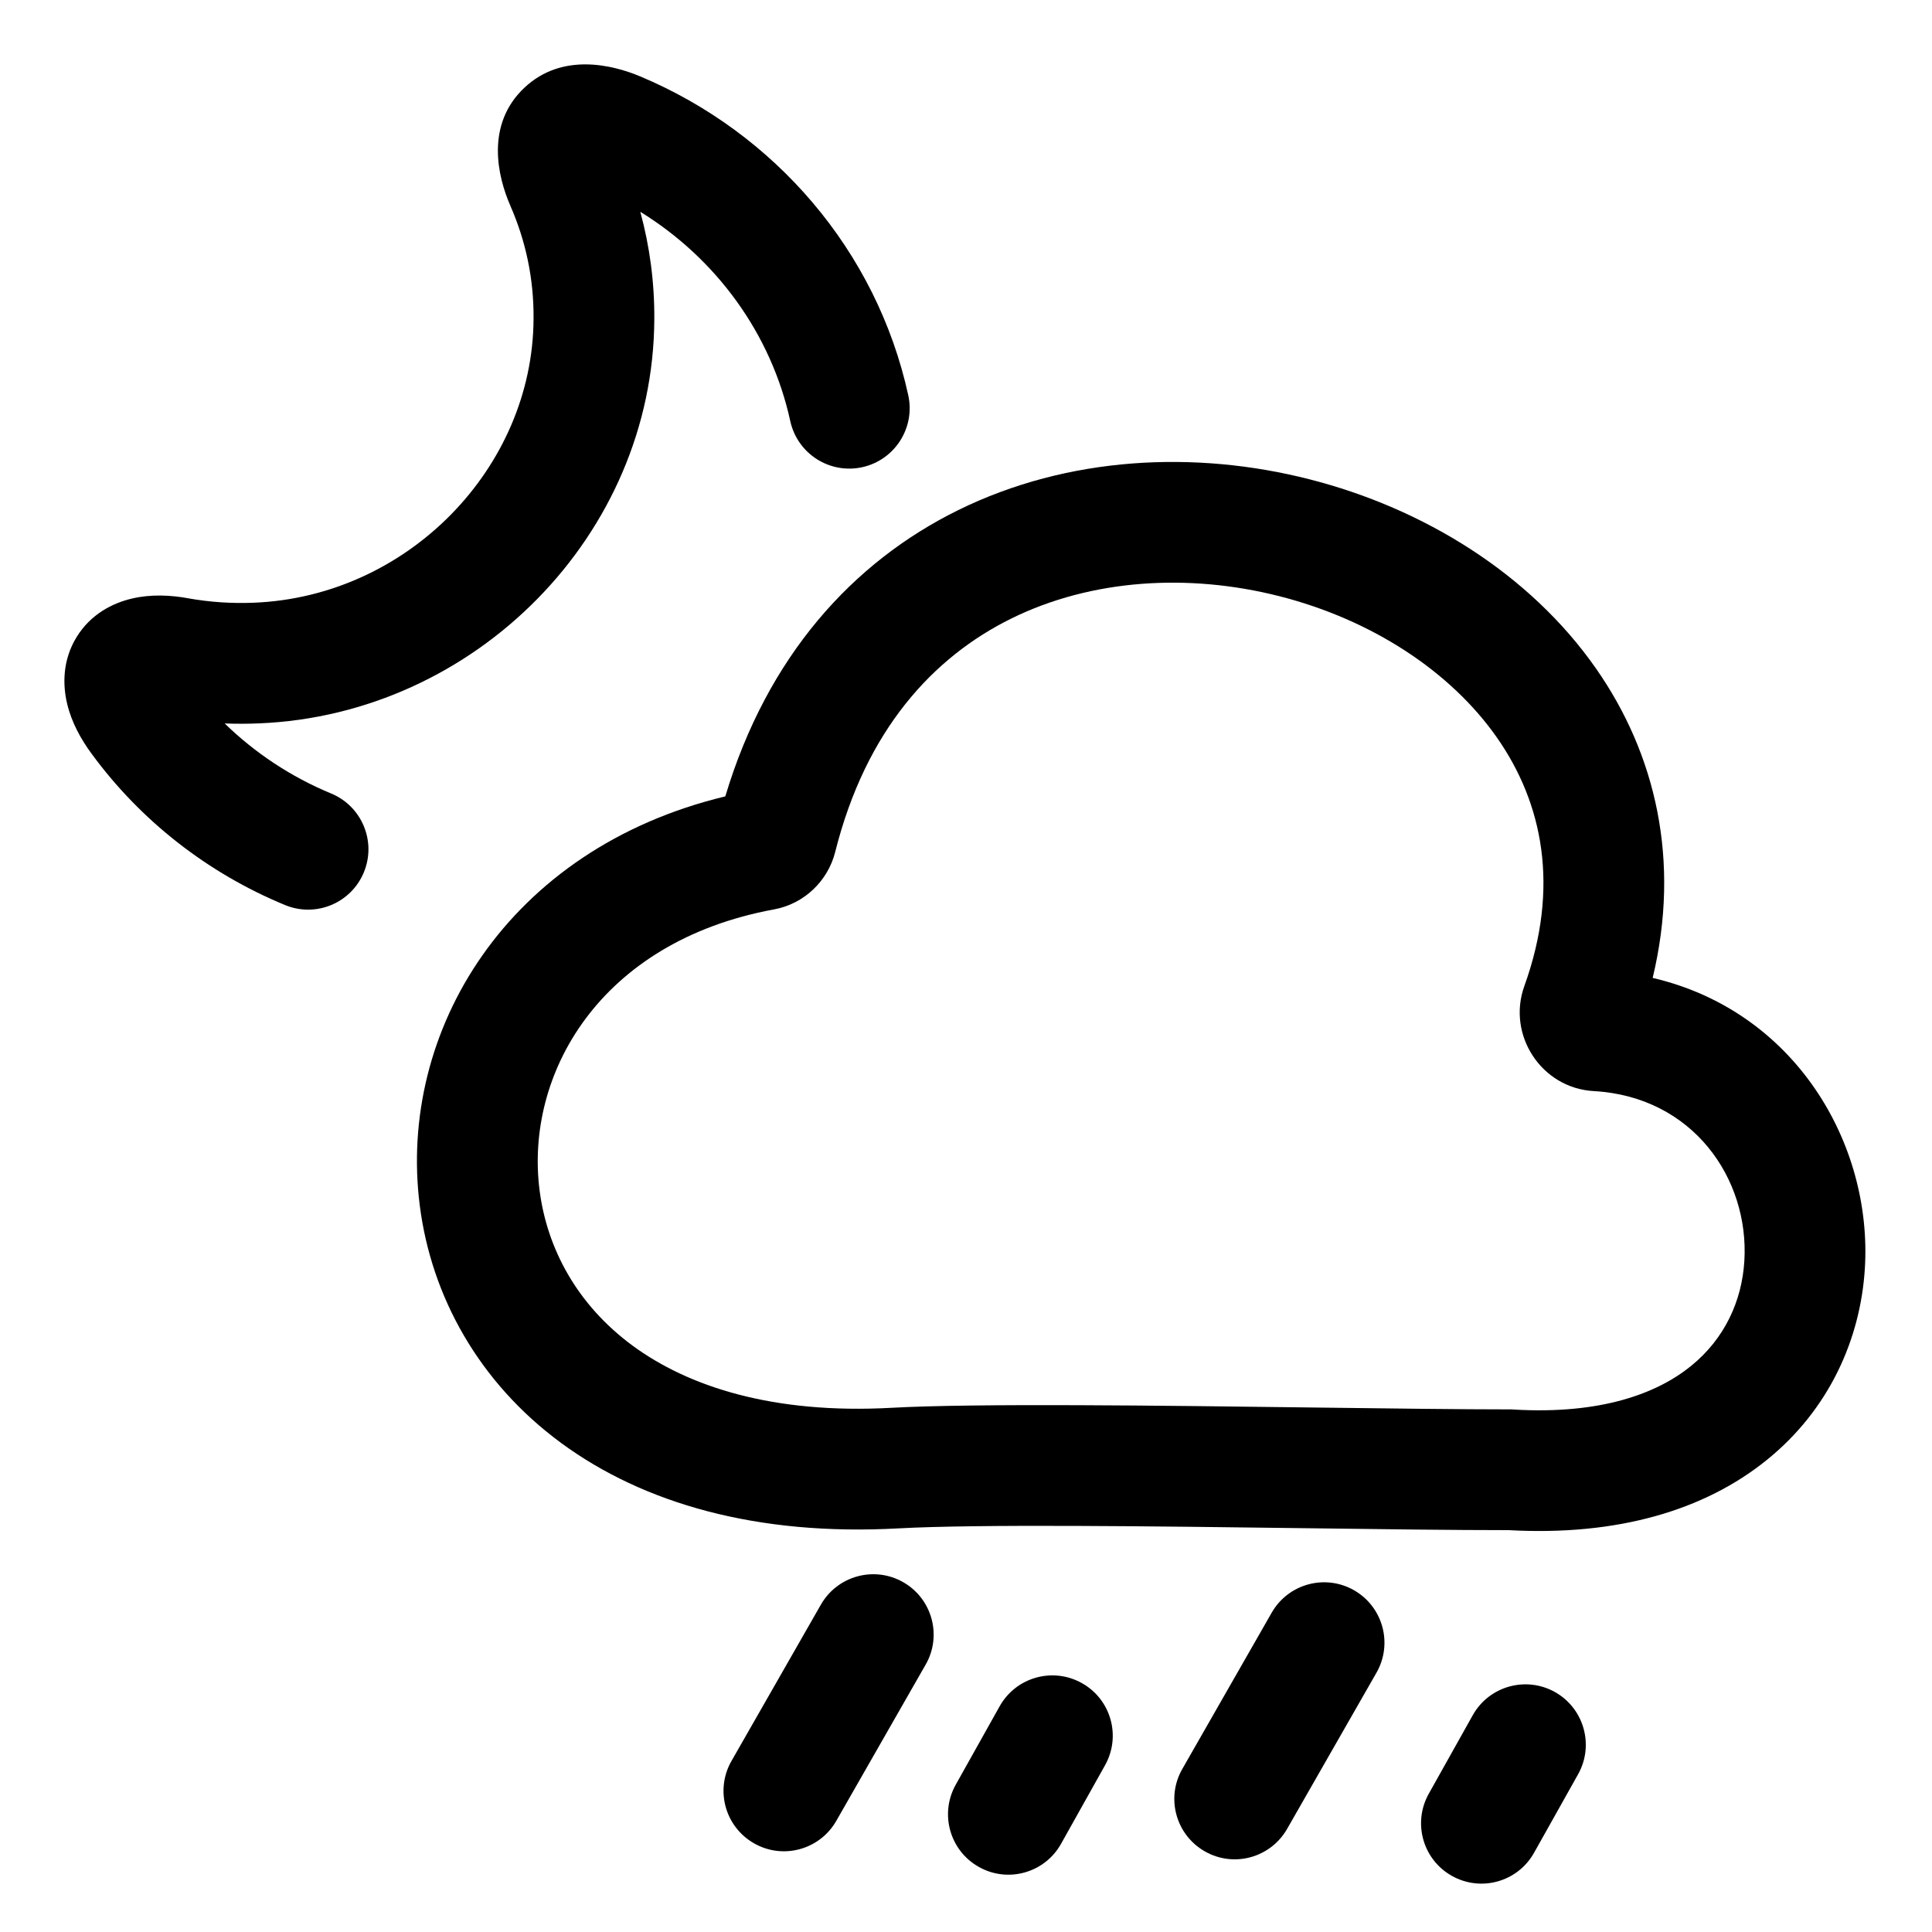 <svg width="24" height="24" viewBox="0 0 24 24" fill="none" xmlns="http://www.w3.org/2000/svg">
<g clip-path="url(#clip0_511_51365)">
<path fill-rule="evenodd" clip-rule="evenodd" d="M12.564 7.683C11.588 8.164 10.754 9.073 10.375 10.584C10.284 10.945 9.988 11.229 9.615 11.297C7.443 11.697 6.518 13.351 6.703 14.788C6.796 15.513 7.171 16.21 7.858 16.716C8.547 17.222 9.596 17.57 11.079 17.488C12.116 17.431 14.396 17.46 16.348 17.485C17.287 17.497 18.151 17.508 18.763 17.508H18.785L18.807 17.51C19.89 17.573 20.585 17.31 21.005 16.97C21.424 16.631 21.639 16.161 21.669 15.664C21.731 14.641 21.029 13.623 19.799 13.554C19.148 13.518 18.717 12.857 18.936 12.249C19.38 11.015 19.163 9.976 18.598 9.166C18.015 8.331 17.029 7.696 15.896 7.407C14.767 7.119 13.561 7.192 12.564 7.683ZM20.53 12.148C20.88 10.691 20.567 9.367 19.828 8.307C19.004 7.126 17.683 6.315 16.267 5.954C14.85 5.592 13.269 5.664 11.901 6.338C10.592 6.983 9.531 8.154 9.01 9.893C6.305 10.543 4.936 12.81 5.215 14.979C5.359 16.101 5.945 17.17 6.969 17.924C7.993 18.677 9.405 19.083 11.162 18.986C12.149 18.932 14.305 18.959 16.224 18.984C17.18 18.997 18.078 19.008 18.742 19.008C20.096 19.083 21.178 18.759 21.948 18.136C22.723 17.51 23.112 16.634 23.166 15.756C23.261 14.209 22.301 12.561 20.53 12.148Z" fill="black"/>
<path fill-rule="evenodd" clip-rule="evenodd" d="M6.516 1.088C6.025 1.548 6.184 2.199 6.338 2.551L6.338 2.552C6.528 2.984 6.632 3.456 6.628 3.956L6.628 3.959C6.62 5.81 5.068 7.409 3.157 7.487C2.874 7.499 2.603 7.479 2.341 7.433L2.344 7.433C2.12 7.392 1.876 7.38 1.641 7.435C1.399 7.491 1.125 7.63 0.951 7.915C0.777 8.198 0.777 8.504 0.834 8.742C0.889 8.974 1.006 9.185 1.14 9.366C1.745 10.191 2.576 10.845 3.541 11.243C3.924 11.401 4.362 11.219 4.52 10.836C4.678 10.454 4.496 10.015 4.113 9.857C3.615 9.651 3.167 9.353 2.791 8.987C2.931 8.992 3.074 8.992 3.218 8.986C5.906 8.876 8.116 6.642 8.128 3.966C8.131 3.503 8.07 3.056 7.954 2.631C8.895 3.211 9.58 4.144 9.817 5.231C9.906 5.636 10.305 5.892 10.71 5.804C11.115 5.715 11.371 5.316 11.283 4.911C10.891 3.116 9.624 1.651 7.955 0.95C7.606 0.803 6.982 0.651 6.516 1.088Z" fill="black"/>
<path fill-rule="evenodd" clip-rule="evenodd" d="M11.221 19.655C11.58 19.861 11.705 20.319 11.499 20.678L10.389 22.619C10.183 22.979 9.725 23.104 9.366 22.898C9.006 22.692 8.881 22.234 9.087 21.875L10.197 19.934C10.403 19.574 10.861 19.449 11.221 19.655Z" fill="black"/>
<path fill-rule="evenodd" clip-rule="evenodd" d="M16.821 19.755C17.18 19.961 17.305 20.419 17.099 20.779L15.989 22.719C15.783 23.079 15.325 23.204 14.966 22.998C14.606 22.792 14.481 22.334 14.687 21.975L15.797 20.034C16.003 19.674 16.461 19.549 16.821 19.755Z" fill="black"/>
<path fill-rule="evenodd" clip-rule="evenodd" d="M13.439 20.908C13.801 21.11 13.93 21.567 13.727 21.929L13.181 22.904C12.979 23.266 12.521 23.395 12.16 23.192C11.799 22.99 11.67 22.533 11.872 22.171L12.418 21.196C12.621 20.834 13.078 20.706 13.439 20.908Z" fill="black"/>
<path fill-rule="evenodd" clip-rule="evenodd" d="M19.316 21.019C19.677 21.222 19.806 21.679 19.604 22.04L19.057 23.015C18.855 23.377 18.398 23.506 18.036 23.303C17.675 23.101 17.546 22.644 17.749 22.282L18.295 21.307C18.497 20.946 18.954 20.817 19.316 21.019Z" fill="black"/>
</g>
<defs>
<clipPath id="clip0_511_51365">
<rect width="24" height="24" fill="white"/>
</clipPath>
</defs>
</svg>
